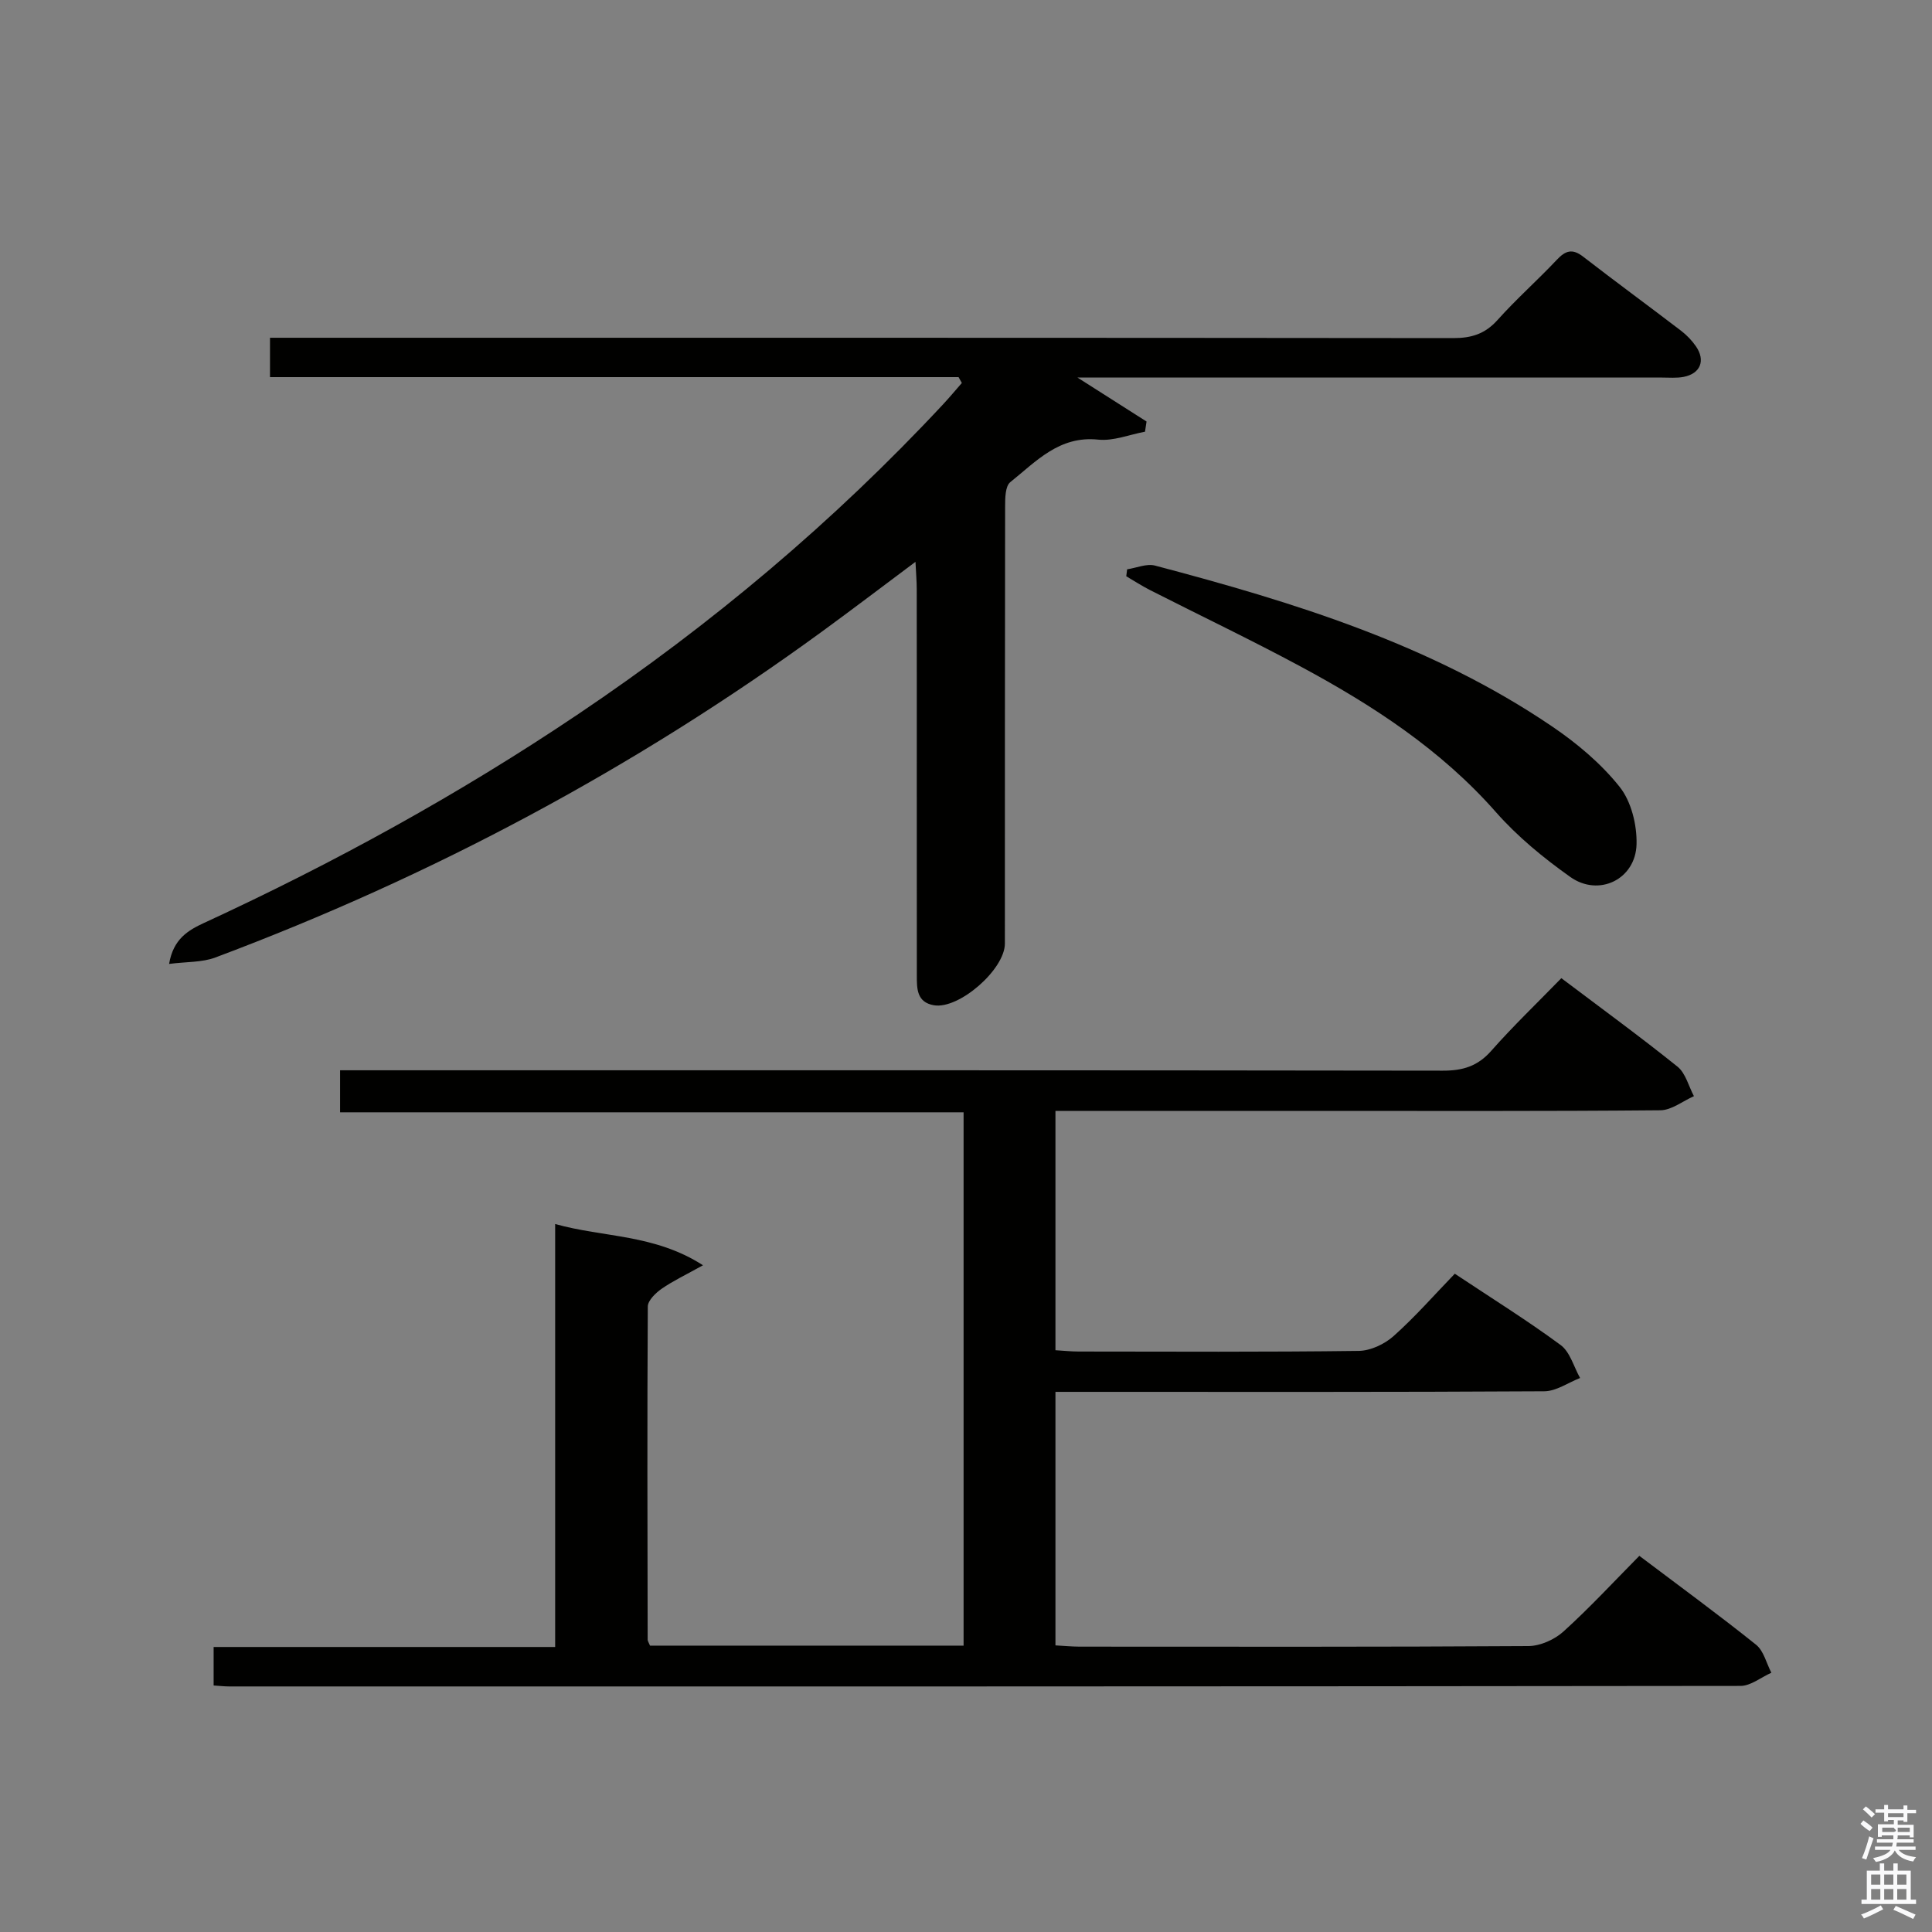 <svg enable-background="new 0 0 400 400" viewBox="0 0 400 400" xmlns="http://www.w3.org/2000/svg"><rect x="0" y="0" width="400" height="400" fill="#808080" stroke="none"/><path d="m385.2 377.6.6-.7c.6.4 1.3.9 1.9 1.5l-.6.7c-.8-.5-1.4-1-1.9-1.5zm.3 7.1c.6-1.4 1.1-2.9 1.5-4.5.3.1.6.3.9.4-.5 1.4-1 2.9-1.5 4.4zm.2-10.1.6-.6c.7.5 1.3 1.1 1.9 1.6l-.7.7c-.6-.6-1.2-1.2-1.8-1.7zm8.4-.8h.8v.9h1.8v.7h-1.8v1.8h-.8v-.3h-1.2v.9h3.3v2.6h-.8v-.4h-2.5c0 .3 0 .6-.1.8h3.4v.7h-3.5c0 .3-.1.6-.1.8h4v.7h-3.5c.7.9 1.9 1.3 3.6 1.5-.2.2-.4.5-.6.9-1.9-.3-3.2-1.1-3.8-2.3-.5 1.1-1.8 2-3.9 2.4-.2-.3-.4-.5-.6-.8 1.9-.4 3.1-.9 3.6-1.7h-3.2v-.7h3.5c.1-.2.1-.5.2-.8h-3.3v-.7h3.4c0-.2 0-.5 0-.8h-2.4v.3h-.8v-2.6h3.3v-.9h-1.2v.3h-.8v-1.8h-1.8v-.7h1.8v-.9h.8v.9h3.2zm-4.4 5.5h2.4c1-.3 0-.6 0-.9h-2.4zm1.2-3.1h3.2v-.8h-3.2zm4.4 2.2h-2.4v.9h2.5v-.9z" fill="#fafafb"/><path d="m389.2 385.8h.9v1.5h1.9v-1.5h.9v1.5h2.7v6h1.1v.9h-11.3v-.9h1.1v-6h2.7zm.2 8.7.5.8c-1.2.6-2.5 1.3-4 1.9-.2-.3-.3-.6-.6-.8 1.6-.6 3-1.3 4.1-1.9zm-2-4.3h1.9v-2.1h-1.9zm0 3.1h1.9v-2.2h-1.9zm2.7-3.1h1.9v-2.1h-1.9zm0 3.1h1.9v-2.2h-1.9zm2.4 1.3c1.4.6 2.7 1.2 4.1 1.8l-.5.9c-1.5-.7-2.8-1.4-4.1-1.9zm2.2-6.5h-1.9v2.1h1.9zm-1.9 5.2h1.9v-2.2h-1.9z" fill="#fafafb"/><g fill="#010100"><path d="m134.58 340.71h64.92c0-36.79 0-73.37 0-110.42-42.89 0-85.79 0-129.09 0 0-2.99 0-5.52 0-8.7h6.35c73.98 0 147.97-.03 221.95.08 4.15.01 7.23-.92 10.04-4.11 4.51-5.11 9.45-9.84 14.51-15.04 8.28 6.25 16.31 12.1 24.05 18.32 1.68 1.35 2.3 4.04 3.4 6.11-2.31 1.02-4.61 2.89-6.93 2.92-24.16.22-48.32.13-72.48.13-17.48 0-34.95 0-52.78 0v49.55c1.6.09 3.2.27 4.8.27 19.33.02 38.66.12 57.98-.13 2.46-.03 5.36-1.4 7.24-3.08 4.46-3.98 8.42-8.51 12.66-12.9 7.62 5.07 14.97 9.64 21.92 14.77 1.95 1.44 2.71 4.5 4.02 6.82-2.47.96-4.93 2.73-7.4 2.75-31.66.19-63.32.12-94.98.12-1.96 0-3.93 0-6.24 0v52.49c1.74.09 3.35.25 4.96.26 30.99.01 61.99.08 92.98-.12 2.46-.02 5.42-1.35 7.27-3.04 5.41-4.9 10.38-10.28 15.68-15.64 8.32 6.28 16.38 12.17 24.16 18.4 1.59 1.27 2.14 3.83 3.17 5.8-2.13.95-4.26 2.72-6.38 2.73-104.31.13-208.62.12-312.93.11-.97 0-1.94-.12-3.2-.2 0-2.61 0-5.01 0-7.97h70.71c0-29.3 0-58.05 0-87.57 10.11 2.83 20.5 2.05 30.61 8.54-3.63 2.02-6.24 3.25-8.57 4.87-1.24.87-2.85 2.42-2.86 3.67-.14 22.99-.07 45.99-.03 68.98.01.3.23.6.49 1.23z"/><path d="m198.46 78.08c-47.42 0-94.83 0-142.56 0 0-2.81 0-5.2 0-8.15h6.57c79.48 0 158.96-.02 238.44.07 3.78 0 6.57-.88 9.14-3.75 3.88-4.34 8.28-8.22 12.27-12.46 1.79-1.91 3.22-2.38 5.44-.66 6.71 5.19 13.55 10.2 20.29 15.35 1.17.9 2.25 2.02 3.09 3.24 2.01 2.94.91 5.63-2.56 6.31-1.45.28-2.99.14-4.49.14-38.16.01-76.31 0-114.47 0-1.77 0-3.54 0-6.54 0 5.47 3.48 9.89 6.29 14.3 9.1-.11.7-.22 1.4-.32 2.11-3.24.6-6.55 1.97-9.69 1.64-8.08-.85-12.87 4.54-18.21 8.81-1.04.84-1.06 3.32-1.06 5.04-.06 30.16-.04 60.32-.05 90.48 0 5.36-9.5 13.65-14.68 12.78-3.58-.61-3.55-3.44-3.55-6.16-.01-13.16-.01-26.33-.01-39.49 0-13.5.01-26.99-.01-40.49 0-1.6-.14-3.2-.26-5.67-6.86 5.13-13.02 9.81-19.26 14.37-38.79 28.3-80.75 50.71-125.7 67.55-2.77 1.04-5.98.86-9.57 1.33.87-5.18 3.95-6.97 7.26-8.5 26.93-12.42 52.84-26.66 77.46-43.23 27.6-18.57 52.91-39.84 75.59-64.2 1.31-1.41 2.55-2.9 3.82-4.35-.22-.41-.45-.81-.68-1.21z"/><path d="m233.36 117.87c1.94-.29 4.04-1.23 5.78-.77 28.79 7.6 57.18 16.33 82.16 33.27 5.17 3.5 10.16 7.69 14.02 12.53 2.42 3.03 3.61 7.89 3.51 11.88-.18 7.28-7.82 10.99-13.74 6.77-5.52-3.92-10.9-8.33-15.36-13.39-11.42-12.98-25.56-22.16-40.53-30.21-10.23-5.5-20.73-10.51-31.1-15.78-1.69-.86-3.28-1.9-4.92-2.86.06-.47.12-.95.18-1.44z"/></g></svg>
